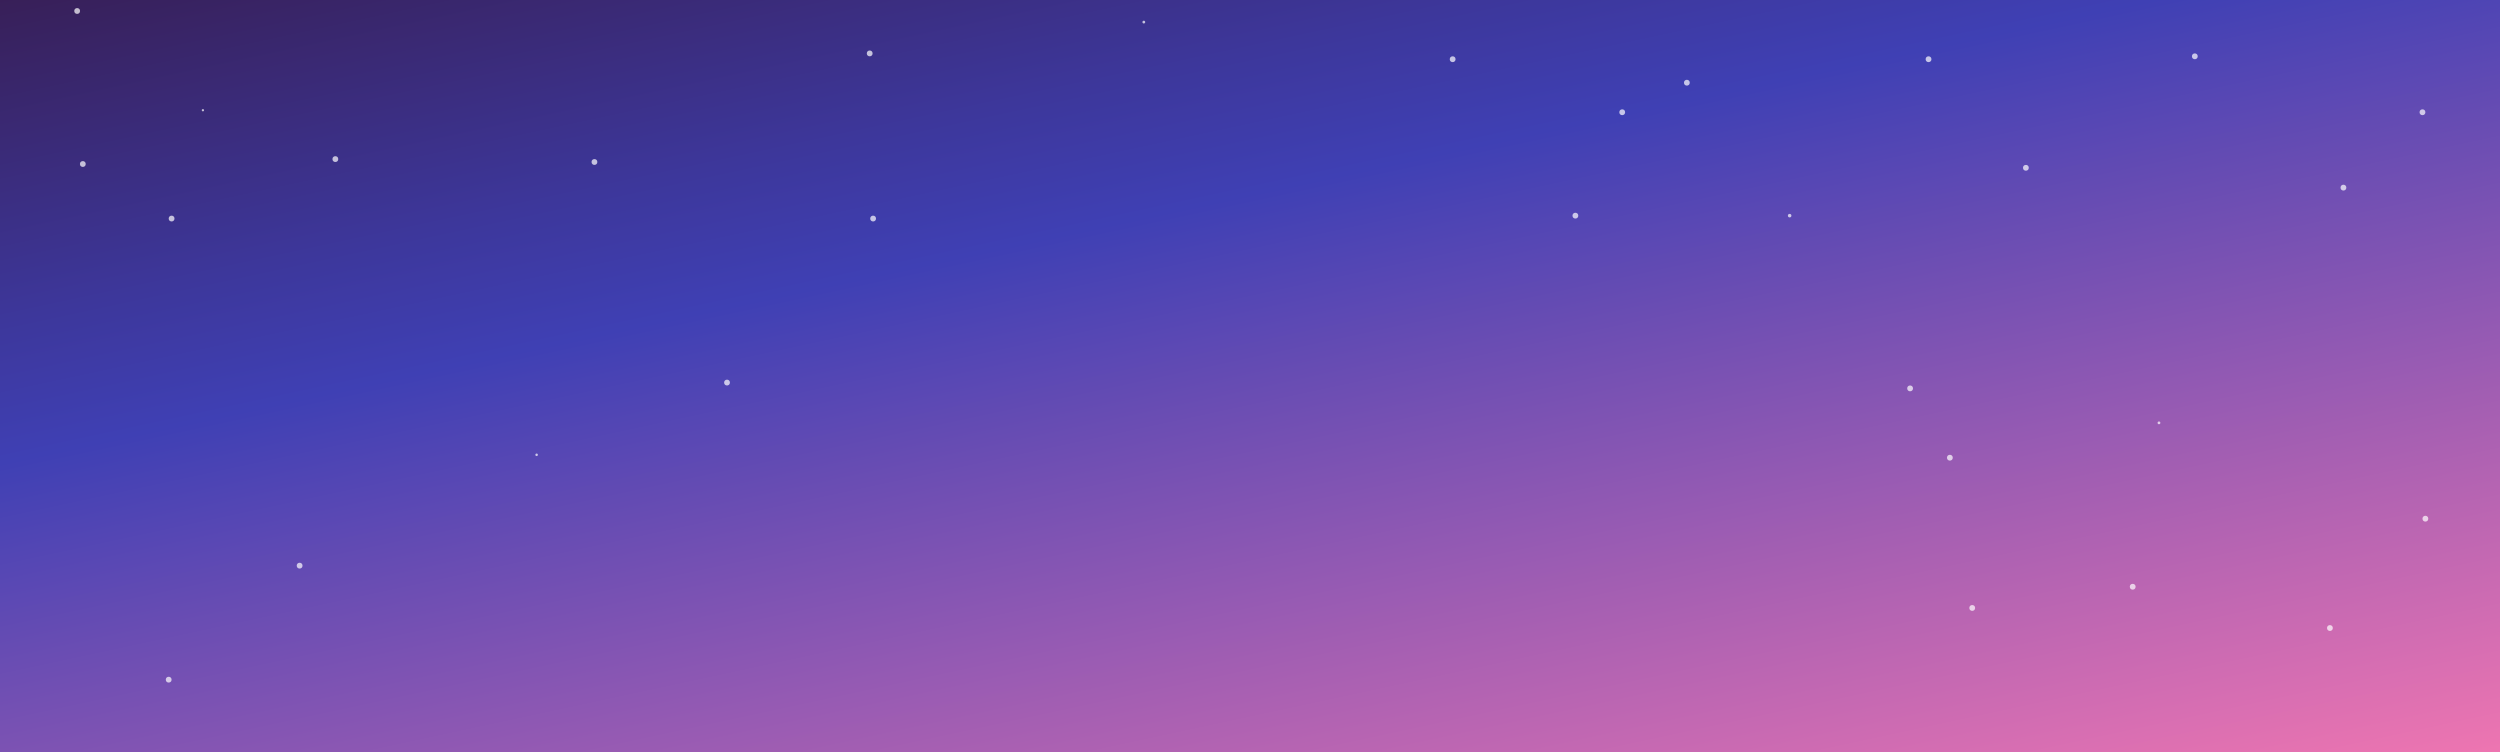 <?xml version="1.0" encoding="utf-8"?>
<!-- Generator: Adobe Illustrator 19.0.0, SVG Export Plug-In . SVG Version: 6.00 Build 0)  -->
<svg version="1.1" id="Layer_1" xmlns="http://www.w3.org/2000/svg" xmlns:xlink="http://www.w3.org/1999/xlink" x="0px" y="0px"
	 viewBox="664 -122.4 1980 595.6" style="enable-background:new 664 -122.4 1980 595.6;" xml:space="preserve">
<rect x="664" y="-122.4" width="1980" height="595.6" fill="#808080" stroke="none"/>
<style type="text/css">
	.st0{fill:url(#SVGID_1_);}
	.st1{opacity:0.7;}
	.st2{fill:#FFFFFF;}
</style>
<g>
	
		<linearGradient id="SVGID_1_" gradientUnits="userSpaceOnUse" x1="1540.091" y1="-759.344" x2="1769.2" y2="304.598" gradientTransform="matrix(1 0 0 1 0 405.77)">
		<stop  offset="0" style="stop-color:#371B4C"/>
		<stop  offset="5.408452e-002" style="stop-color:#38215D"/>
		<stop  offset="0.267" style="stop-color:#3D379B"/>
		<stop  offset="0.368" style="stop-color:#3F40B4"/>
		<stop  offset="1" style="stop-color:#FB79B1"/>
	</linearGradient>
	<rect x="664" y="-122.4" class="st0" width="1980" height="595.6"/>
	<g class="st1">
		<g id="звёзды_1_">
			<circle id="XMLID_926_" class="st2" cx="2000" cy="-56.9" r="2.3"/>
			<circle id="XMLID_925_" class="st2" cx="1948.8" cy="-33.5" r="2.3"/>
			<circle id="XMLID_924_" class="st2" cx="2226" cy="359.1" r="2.3"/>
			<circle id="XMLID_923_" class="st2" cx="1569.9" cy="-104.9" r="1.1"/>
			<circle id="XMLID_922_" class="st2" cx="1134.8" cy="5.9" r="2.3"/>
			<circle id="XMLID_920_" class="st2" cx="2176.8" cy="185.2" r="2.3"/>
			<circle id="XMLID_919_" class="st2" cx="2081.4" cy="48.4" r="1.4"/>
			<circle id="XMLID_918_" class="st2" cx="2268.5" cy="10.5" r="2.3"/>
			<circle id="XMLID_748_" class="st2" cx="2208.3" cy="240.1" r="2.3"/>
			<circle id="XMLID_746_" class="st2" cx="1911.7" cy="48.4" r="2.3"/>
			<circle id="XMLID_745_" class="st2" cx="1814.5" cy="-75.5" r="2.3"/>
			<circle id="XMLID_744_" class="st2" cx="1089" cy="237.8" r="1"/>
			<circle id="XMLID_743_" class="st2" cx="1355.5" cy="50.7" r="2.3"/>
			<circle id="XMLID_742_" class="st2" cx="1352.8" cy="-80.1" r="2.3"/>
			<circle id="XMLID_739_" class="st2" cx="2191.4" cy="-75.5" r="2.3"/>
			<circle id="XMLID_738_" class="st2" cx="1239.8" cy="180.6" r="2.3"/>
		</g>
		<circle id="XMLID_731_" class="st2" cx="2373.9" cy="212.5" r="1.1"/>
		<circle id="XMLID_727_" class="st2" cx="2353.1" cy="342.3" r="2.3"/>
		<circle id="XMLID_726_" class="st2" cx="2520" cy="26.2" r="2.3"/>
		<circle id="XMLID_724_" class="st2" cx="2402.3" cy="-77.8" r="2.3"/>
		<circle id="XMLID_722_" class="st2" cx="2582.6" cy="-33.5" r="2.3"/>
		<circle id="XMLID_720_" class="st2" cx="2584.9" cy="288.4" r="2.3"/>
		<circle id="XMLID_706_" class="st2" cx="2509.3" cy="375" r="2.3"/>
		<circle id="XMLID_703_" class="st2" cx="797.6" cy="415.9" r="2.3"/>
		<circle id="XMLID_694_" class="st2" cx="929.6" cy="3.6" r="2.3"/>
		<circle id="XMLID_597_" class="st2" cx="824.7" cy="-35.1" r="0.9"/>
		<circle id="XMLID_585_" class="st2" cx="901.3" cy="325.6" r="2.3"/>
		<circle id="XMLID_584_" class="st2" cx="725.1" cy="-113.7" r="2.3"/>
		<circle id="XMLID_583_" class="st2" cx="799.9" cy="50.7" r="2.3"/>
		<circle id="XMLID_576_" class="st2" cx="729.6" cy="7.5" r="2.3"/>
	</g>
</g>
</svg>
